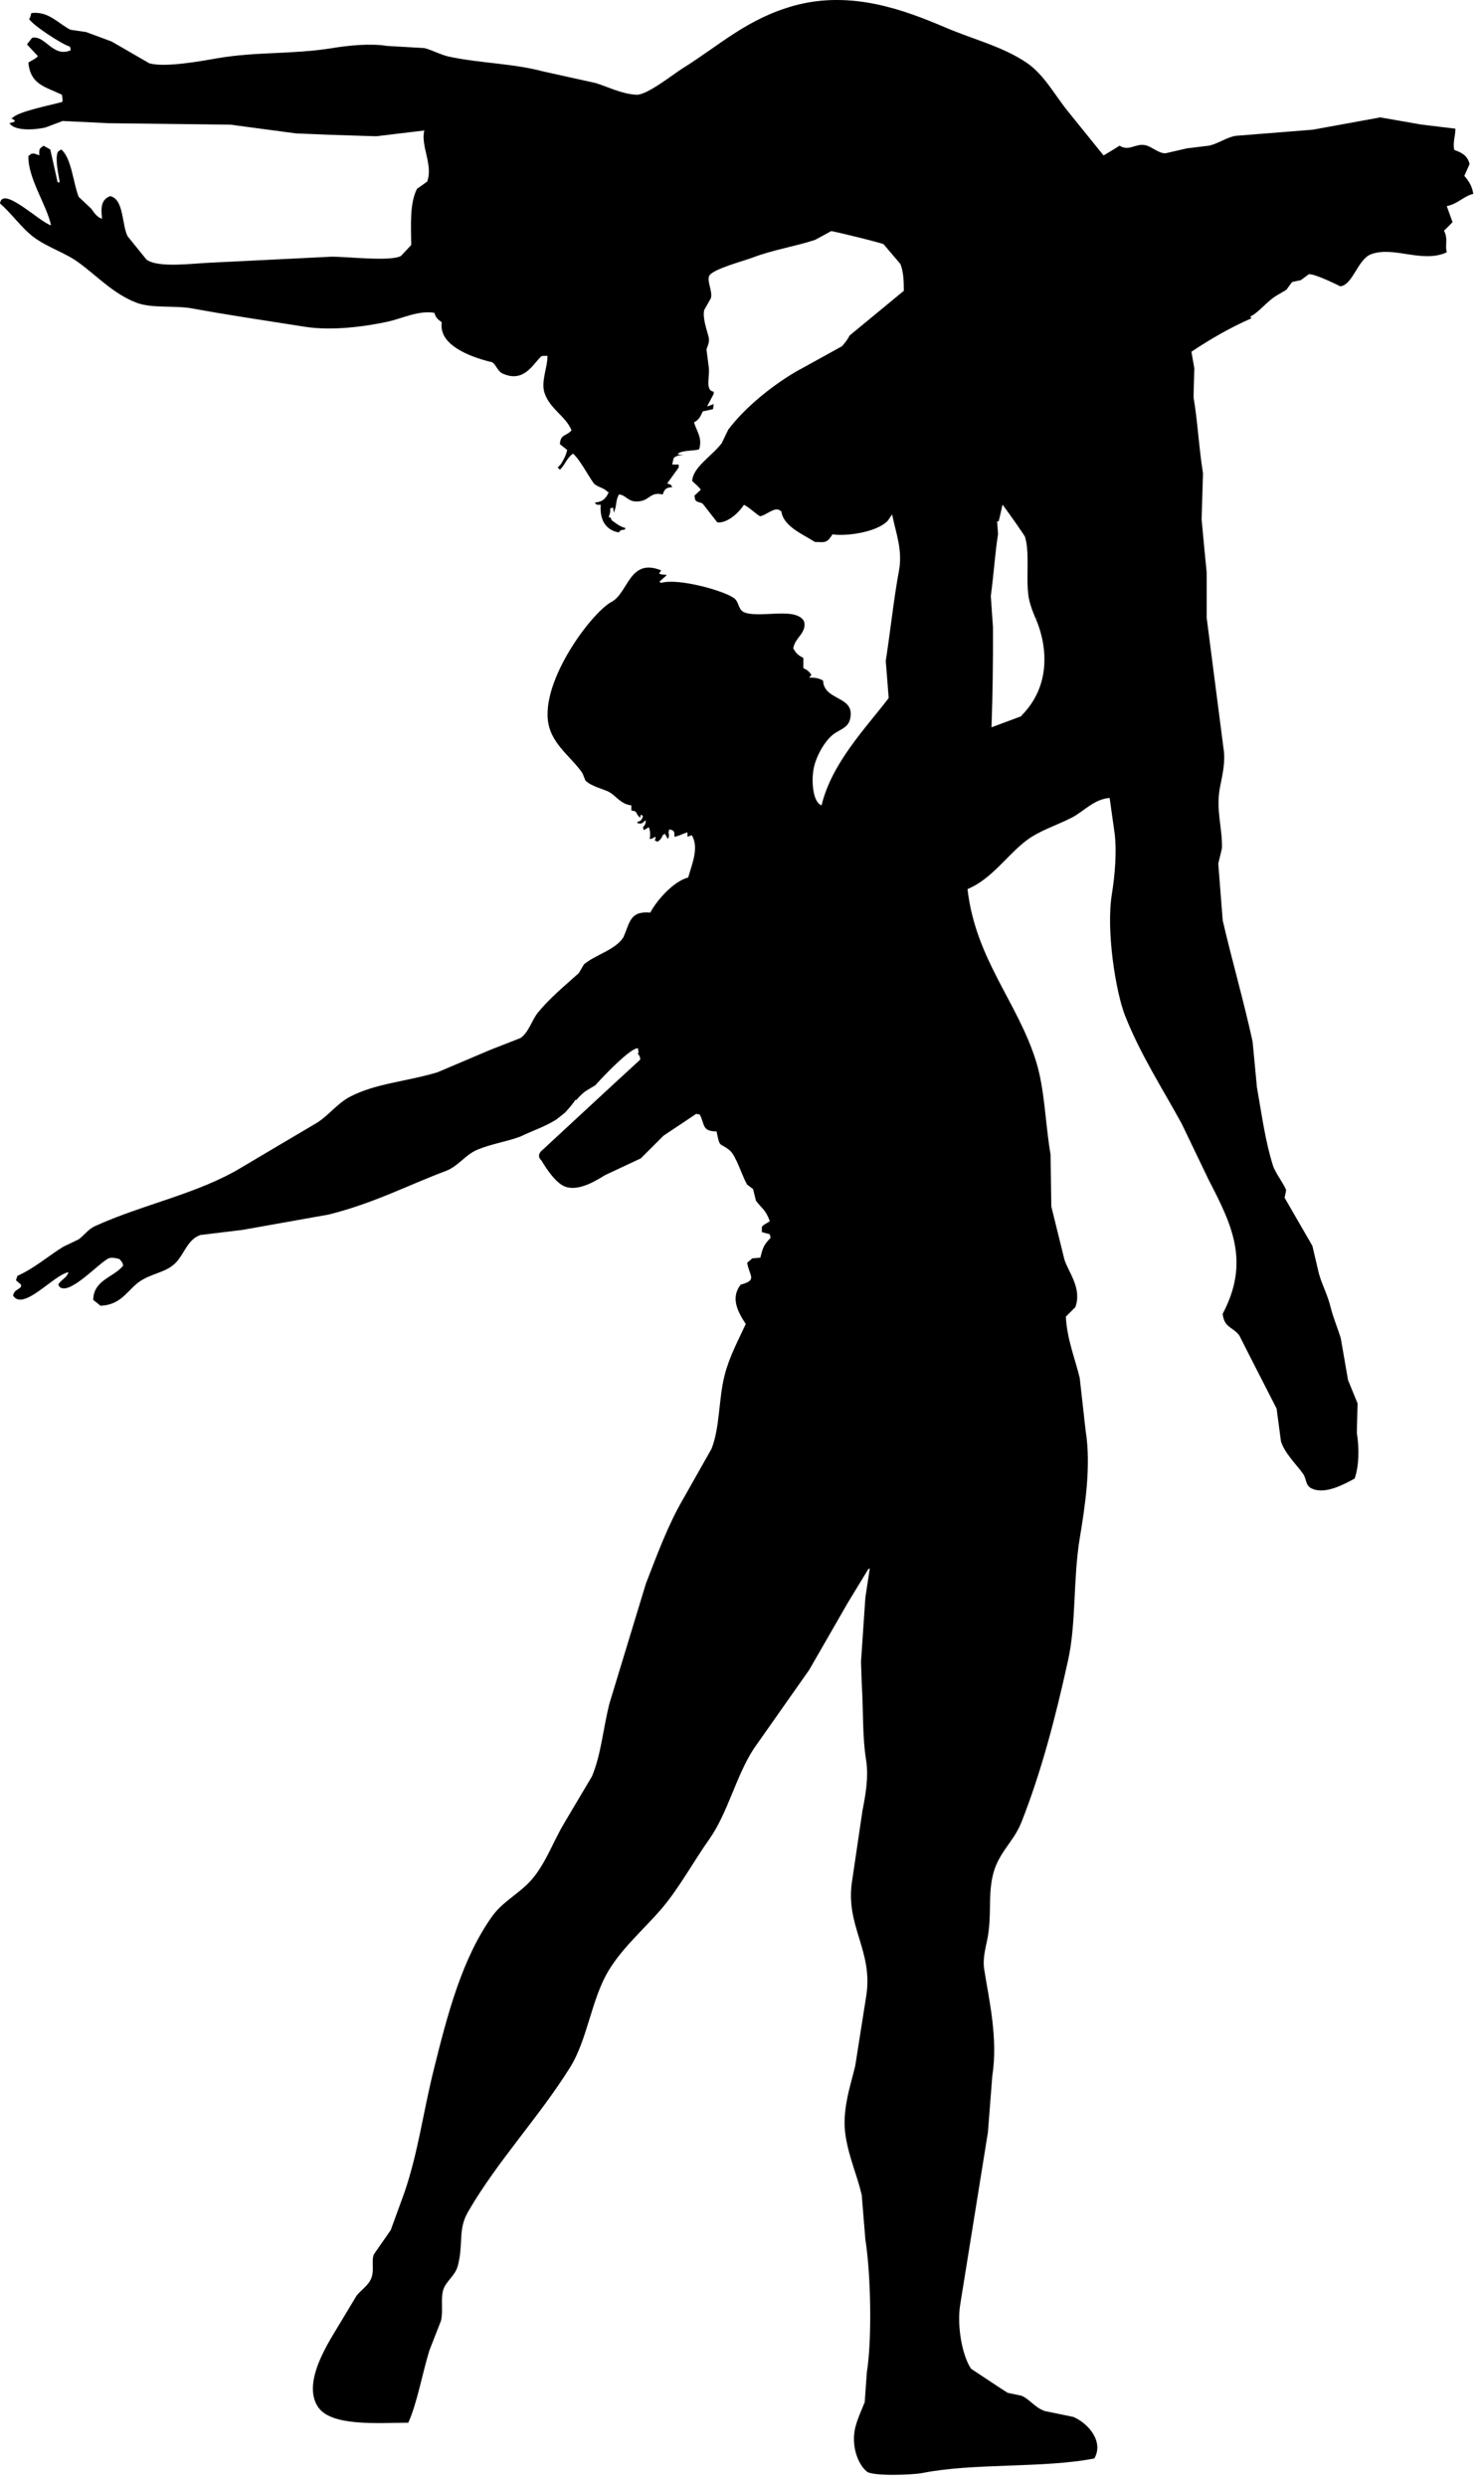 <?xml version="1.0" encoding="UTF-8" standalone="no"?>
<!DOCTYPE svg PUBLIC "-//W3C//DTD SVG 1.1//EN" "http://www.w3.org/Graphics/SVG/1.1/DTD/svg11.dtd">
<svg width="100%" height="100%" viewBox="0 0 83 139" version="1.1" xmlns="http://www.w3.org/2000/svg" xmlns:xlink="http://www.w3.org/1999/xlink" xml:space="preserve" xmlns:serif="http://www.serif.com/" style="fill-rule:evenodd;clip-rule:evenodd;stroke-linejoin:round;stroke-miterlimit:1.414;">
    <g transform="matrix(1,0,0,1,-307.16,-262.07)">
        <path d="M388.076,273.592C388.7,273.47 389.04,273.019 389.56,272.909C389.513,272.578 389.385,272.268 389.061,271.9L389.354,271.24C389.23,270.719 388.846,270.58 388.494,270.449C388.408,270.009 388.562,269.68 388.559,269.262C387.924,269.188 387.292,269.111 386.657,269.033C385.891,268.902 385.128,268.762 384.36,268.632C383.1,268.861 381.843,269.093 380.583,269.32C379.145,269.433 377.707,269.547 376.268,269.663C375.766,269.746 375.321,270.085 374.796,270.21C374.377,270.26 373.963,270.313 373.544,270.362L372.352,270.637C371.965,270.653 371.601,270.275 371.225,270.188C370.696,270.059 370.308,270.552 369.776,270.213C369.481,270.405 369.181,270.579 368.883,270.76C368.22,269.941 367.561,269.123 366.897,268.304C366.157,267.395 365.551,266.228 364.573,265.572C363.217,264.659 361.603,264.277 360.048,263.611C357.794,262.655 354.798,261.498 351.565,262.389C348.928,263.123 347.375,264.627 345.327,265.897C344.843,266.196 343.35,267.395 342.757,267.366C341.935,267.325 341.178,266.928 340.476,266.712C339.496,266.496 338.518,266.279 337.538,266.062C335.819,265.609 334.129,265.619 332.317,265.246C331.791,265.138 331.343,264.866 330.892,264.757C330.2,264.719 329.503,264.677 328.81,264.637C327.846,264.48 326.588,264.621 325.755,264.757C323.498,265.122 321.515,264.946 319.311,265.328C318.43,265.48 316.413,265.855 315.518,265.611C314.812,265.207 314.106,264.797 313.398,264.388C312.922,264.213 312.447,264.034 311.97,263.86C311.686,263.82 311.4,263.778 311.113,263.736C310.444,263.42 309.904,262.68 308.912,262.8C308.878,262.918 308.865,263.048 308.787,263.128C308.965,263.46 310.646,264.567 311.073,264.676C311.088,264.728 311.1,264.784 311.113,264.839L311.113,264.879C310.123,265.317 309.673,264.002 308.952,264.187C308.858,264.308 308.764,264.433 308.668,264.553C308.872,264.771 309.078,264.989 309.277,265.206C309.194,265.347 308.874,265.466 308.747,265.572C308.867,266.815 309.704,266.918 310.624,267.366C310.638,267.475 310.651,267.585 310.665,267.694C310.651,267.716 310.638,267.747 310.624,267.773C310.04,267.939 308.137,268.304 307.853,268.67L307.768,268.67C307.838,268.712 307.905,268.752 307.976,268.794L307.976,268.873C307.878,268.901 307.783,268.929 307.689,268.957C307.966,269.385 309.001,269.347 309.687,269.201C310.013,269.077 310.338,268.957 310.666,268.833C311.524,268.873 312.378,268.918 313.236,268.957C315.504,268.982 317.777,269.011 320.045,269.038C321.269,269.201 322.491,269.364 323.717,269.527L325.631,269.606C326.486,269.634 327.345,269.662 328.202,269.686L330.892,269.364C330.675,270.228 331.399,271.302 331.052,272.219C330.865,272.353 330.678,272.49 330.482,272.623C330.062,273.454 330.151,274.661 330.159,275.764C329.966,275.969 329.778,276.173 329.588,276.375C329.003,276.699 326.629,276.417 325.713,276.417C323.496,276.526 321.282,276.634 319.067,276.746C318.037,276.776 316.037,277.076 315.354,276.581L314.296,275.275C313.969,274.635 314.095,273.19 313.318,273.032C312.818,273.239 312.797,273.642 312.868,274.298C312.55,274.194 312.44,273.961 312.256,273.727C312.024,273.508 311.795,273.291 311.563,273.077C311.261,272.341 311.164,270.904 310.585,270.423C310.543,270.45 310.5,270.477 310.463,270.507C310.386,270.562 310.437,270.509 310.383,270.587C310.234,270.995 310.439,271.842 310.5,272.262L310.383,272.262C310.243,271.648 310.109,271.034 309.972,270.423C309.849,270.356 309.727,270.288 309.605,270.22C309.354,270.362 309.341,270.412 309.363,270.751C309.178,270.702 309.084,270.615 308.913,270.668C308.859,270.711 308.802,270.751 308.748,270.789C308.714,272.03 309.772,273.525 310.014,274.662C309.405,274.51 307.293,272.41 307.16,273.443C307.816,274.004 308.352,274.803 309.035,275.317C309.806,275.899 310.802,276.187 311.561,276.747C312.594,277.498 313.504,278.495 314.782,278.985C315.669,279.326 316.912,279.127 317.922,279.312C319.977,279.691 322.006,279.984 324.203,280.333C325.73,280.575 327.595,280.323 328.852,280.048C329.677,279.866 330.581,279.401 331.461,279.558C331.523,279.838 331.682,279.941 331.869,280.086C331.677,281.343 333.414,281.999 334.561,282.288C334.87,282.293 334.946,282.802 335.253,282.94C336.412,283.481 336.926,282.503 337.374,282.044C337.462,281.944 337.554,281.959 337.781,281.963C337.786,282.621 337.398,283.407 337.619,284.043C337.933,284.954 338.774,285.294 339.126,286.121C338.826,286.468 338.51,286.322 338.475,286.897L338.883,287.222C338.797,287.584 338.667,287.785 338.515,288.037L338.351,288.202C338.393,288.245 338.435,288.28 338.475,288.324C338.762,288.059 338.871,287.644 339.21,287.427C339.582,287.744 340.044,288.63 340.349,289.058C340.517,289.288 340.935,289.325 341.123,289.546C341.151,289.562 341.18,289.575 341.206,289.587C341.046,289.923 340.889,290.119 340.431,290.159C340.515,290.307 340.533,290.284 340.757,290.28C340.691,291.195 341.086,291.713 341.777,291.831C341.854,291.687 341.927,291.697 342.105,291.668C342.117,291.64 342.131,291.612 342.145,291.585C341.837,291.507 341.644,291.346 341.411,291.179C341.244,291.039 341.453,291.043 341.207,290.975C341.234,290.88 341.265,290.787 341.289,290.691L341.289,290.486C341.344,290.472 341.396,290.456 341.453,290.443C341.467,290.54 341.478,290.634 341.491,290.728C341.673,290.303 341.581,290.047 341.777,289.71L341.82,289.71C342.246,289.788 342.311,290.205 343,290.078C343.501,289.982 343.581,289.546 344.225,289.71C344.322,289.436 344.391,289.316 344.756,289.302C344.681,289.136 344.651,289.144 344.471,289.096C344.689,288.8 344.903,288.499 345.119,288.202L345.119,288.037L344.756,288.037C344.782,287.915 344.808,287.792 344.84,287.672C344.975,287.548 345.135,287.503 345.406,287.508C345.298,287.493 345.189,287.483 345.079,287.468L345.079,287.427C345.354,287.218 345.946,287.291 346.262,287.182C346.468,286.535 346.098,286.141 345.978,285.673C346.22,285.56 346.332,285.371 346.468,285.062C346.656,285.021 346.85,284.981 347.04,284.938C347.052,284.844 347.064,284.75 347.077,284.655C346.971,284.695 346.86,284.734 346.754,284.776L346.714,284.776C346.835,284.544 346.958,284.313 347.077,284.083L347.077,283.965C346.558,283.881 346.894,283.07 346.793,282.534C346.754,282.22 346.714,281.908 346.673,281.597C346.714,281.451 346.867,281.203 346.793,280.903C346.711,280.569 346.434,279.822 346.549,279.394C346.673,279.173 346.793,278.957 346.918,278.741C347.037,278.365 346.666,277.754 346.835,277.474C347.063,277.097 348.744,276.663 349.281,276.458C350.332,276.05 351.707,275.825 352.749,275.478C353.047,275.316 353.345,275.154 353.645,274.99C353.765,274.982 356.456,275.643 356.58,275.722C356.894,276.091 357.207,276.458 357.518,276.824C357.685,277.234 357.713,277.758 357.713,278.322L354.677,280.825C354.592,280.998 354.465,281.189 354.249,281.425C353.377,281.905 352.507,282.387 351.635,282.868C350.229,283.704 348.791,284.893 347.893,286.08C347.769,286.336 347.649,286.591 347.522,286.849C346.974,287.562 345.901,288.193 345.876,288.958C346.084,289.166 346.159,289.188 346.359,289.44L346.004,289.77L346.03,289.958C346.08,290.167 346.301,290.111 346.464,290.225C346.736,290.573 347.009,290.919 347.279,291.268C347.77,291.328 348.404,290.835 348.77,290.285C349.08,290.439 349.423,290.788 349.67,290.926C349.935,290.883 350.261,290.599 350.532,290.551C350.665,290.527 350.743,290.568 350.862,290.651C350.966,291.496 352.1,291.947 352.737,292.364C353.242,292.357 353.388,292.491 353.72,291.934C354.348,292.052 356.148,291.869 356.815,291.175C356.897,291.059 356.975,290.939 357.056,290.823C357.268,291.875 357.657,292.817 357.436,293.993C357.155,295.482 356.962,297.331 356.7,299.01C356.753,299.703 356.813,300.396 356.864,301.089C355.551,302.799 353.68,304.722 353.11,307.083C352.632,306.922 352.53,305.773 352.665,305.045C352.798,304.334 353.307,303.444 353.807,303.086C354.152,302.838 354.591,302.743 354.703,302.271C355.027,300.931 353.245,301.278 353.194,300.11C352.99,299.99 352.772,299.938 352.42,299.946L352.544,299.783C352.424,299.621 352.294,299.494 352.092,299.418L352.092,298.847C351.781,298.679 351.708,298.611 351.527,298.318C351.603,297.71 352.29,297.467 352.135,296.807C351.689,295.949 349.598,296.669 348.75,296.279C348.443,296.111 348.497,295.758 348.263,295.543C347.808,295.126 345.112,294.363 344.142,294.648C344.116,294.632 344.087,294.621 344.059,294.606L344.059,294.564C344.184,294.456 344.306,294.347 344.428,294.24L344.428,294.198C344.238,294.185 344.136,294.198 344.022,294.118C344.059,294.064 344.102,294.009 344.142,293.952C342.361,293.225 342.302,295.214 341.369,295.707C340.204,296.328 337.144,300.455 337.904,302.802C338.237,303.831 339.183,304.47 339.74,305.292L339.902,305.698C340.248,306.042 340.967,306.182 341.249,306.351C341.644,306.582 341.89,307.022 342.471,307.084L342.471,307.37C342.821,307.409 342.707,307.514 342.88,307.695C342.906,307.723 342.933,307.749 342.96,307.778L343,307.613L343.043,307.613C343.068,307.641 343.094,307.668 343.122,307.695C343.037,307.925 343.026,307.934 342.798,308.022L342.798,308.061C342.992,308.159 343.092,308.088 343.244,307.937L343.284,307.937C343.262,308.172 343.228,308.175 343.122,308.308C343.139,308.36 343.152,308.415 343.164,308.471C343.262,308.415 343.354,308.36 343.45,308.308C343.513,308.452 343.558,308.731 343.491,308.958C343.64,308.968 343.666,308.917 343.814,308.837C343.842,308.949 343.825,308.928 343.775,309.039L343.937,309.119C344.082,309.017 344.157,308.941 344.224,308.755C344.266,308.727 344.306,308.697 344.346,308.674C344.401,308.77 344.455,308.862 344.51,308.958C344.594,308.854 344.579,308.73 344.551,308.592C344.563,308.538 344.579,308.483 344.592,308.427C344.643,308.441 344.698,308.455 344.755,308.471C344.89,308.559 344.882,308.603 344.877,308.837C345.095,308.819 345.362,308.661 345.61,308.592L345.61,308.837C345.692,308.81 345.772,308.781 345.854,308.755C346.263,309.447 345.875,310.325 345.65,311.119C344.846,311.314 343.889,312.394 343.53,313.079C342.372,312.975 342.39,313.654 342.023,314.465C341.559,315.178 340.464,315.428 339.819,315.974C339.726,316.135 339.629,316.297 339.532,316.461C338.754,317.162 337.913,317.851 337.25,318.662C336.898,319.094 336.734,319.775 336.272,320.09C335.713,320.308 335.155,320.527 334.6,320.743L331.624,322.006C329.854,322.535 328.214,322.615 326.77,323.354C326.039,323.724 325.561,324.403 324.894,324.823C323.491,325.648 322.095,326.479 320.695,327.308C318.241,328.8 315.174,329.372 312.456,330.611C312.087,330.784 311.862,331.124 311.558,331.344C311.274,331.483 310.99,331.618 310.701,331.754C309.85,332.277 309.105,332.947 308.134,333.383L308.052,333.628C308.147,333.71 308.241,333.789 308.336,333.875L308.336,333.995C308.151,334.193 307.967,334.16 307.889,334.483C308.46,335.388 310.166,333.322 310.99,333.178C310.878,333.528 310.581,333.576 310.419,333.874C310.469,333.963 310.461,333.976 310.539,334.036C311.137,334.393 312.679,332.675 313.233,332.405C313.419,332.327 313.662,332.399 313.844,332.446C313.946,332.584 314.009,332.591 314.048,332.811C313.542,333.462 312.386,333.604 312.375,334.728C312.511,334.835 312.646,334.947 312.784,335.054C314.066,334.991 314.307,334.057 315.148,333.587C315.866,333.186 316.56,333.156 317.066,332.566C317.498,332.061 317.683,331.34 318.368,331.099C319.159,331.005 319.948,330.908 320.734,330.812C322.341,330.528 323.945,330.241 325.549,329.955C328.108,329.309 329.916,328.339 332.112,327.513C332.8,327.249 333.18,326.613 333.866,326.329C334.661,325.999 335.529,325.875 336.263,325.598C336.945,325.268 337.658,325.04 338.281,324.641C338.445,324.515 338.607,324.387 338.766,324.257C339.015,323.983 339.242,323.717 339.329,323.555C339.354,323.555 339.37,323.552 339.395,323.552C339.569,323.349 339.756,323.157 339.981,323.015C340.135,322.918 340.295,322.828 340.451,322.735C341.139,321.97 342.362,320.737 342.797,320.661L342.837,320.661C342.85,320.742 342.865,320.825 342.879,320.904L342.82,320.961C342.922,321.044 342.976,321.17 342.966,321.299C341.906,322.263 337.537,326.314 337.537,326.314C337.088,326.66 337.437,326.928 337.437,326.928L337.439,326.928C337.753,327.456 338.284,328.24 338.801,328.407C339.581,328.669 340.587,328.002 341,327.753C341.666,327.444 342.332,327.131 342.998,326.817C343.422,326.397 343.841,325.975 344.265,325.552C344.876,325.148 345.487,324.736 346.099,324.327C346.166,324.343 346.236,324.356 346.3,324.37C346.583,324.888 346.403,325.316 347.238,325.308C347.433,326.29 347.388,325.892 347.975,326.371C348.33,326.658 348.674,327.835 348.951,328.286C349.062,328.368 349.171,328.447 349.28,328.532C349.336,328.75 349.388,328.965 349.44,329.183C349.76,329.613 349.981,329.674 350.215,330.324C350.084,330.44 349.865,330.498 349.77,330.652L349.77,330.937C349.916,330.979 350.068,331.017 350.215,331.059C350.23,331.125 350.245,331.196 350.258,331.263C349.91,331.625 349.837,331.744 349.687,332.365C349.538,332.377 349.388,332.389 349.238,332.405C349.144,332.486 349.051,332.567 348.951,332.65C349.061,333.388 349.553,333.621 348.585,333.874C348.021,334.604 348.395,335.351 348.87,336.074C348.45,336.985 347.951,337.905 347.69,338.929C347.345,340.272 347.433,341.827 346.957,343.047C346.426,343.984 345.894,344.923 345.365,345.861C344.522,347.305 343.91,348.971 343.283,350.59L341.248,357.278C340.884,358.709 340.79,360.111 340.268,361.358C339.752,362.224 339.236,363.095 338.721,363.964C338.083,365.035 337.676,366.238 336.884,367.145C336.224,367.9 335.271,368.355 334.682,369.186C333.024,371.513 332.21,374.556 331.421,377.749C330.825,380.136 330.551,382.354 329.787,384.598C329.531,385.307 329.27,386.013 329.013,386.721L328.075,388.068C327.921,388.427 328.091,388.873 327.954,389.328C327.811,389.801 327.362,390.047 327.099,390.391C326.813,390.868 326.528,391.343 326.241,391.818C325.665,392.801 324.009,395.162 324.936,396.589C325.657,397.698 328.216,397.497 329.995,397.485C330.483,396.417 330.775,394.75 331.175,393.447C331.394,392.892 331.611,392.333 331.828,391.776C331.957,391.187 331.795,390.585 331.949,390.063C332.099,389.57 332.616,389.283 332.765,388.718C333.094,387.486 332.755,386.706 333.336,385.701C334.991,382.842 337.291,380.433 339.044,377.626C340.023,376.063 340.236,373.795 341.207,372.201C342.004,370.895 343.171,369.907 344.143,368.777C345.113,367.655 345.975,366.073 346.835,364.864C347.87,363.396 348.335,361.311 349.322,359.807C350.356,358.335 351.386,356.87 352.421,355.403C353.14,354.152 353.86,352.899 354.581,351.649C354.961,351.022 355.344,350.399 355.724,349.774C355.749,349.76 355.781,349.746 355.807,349.733C355.724,350.275 355.642,350.821 355.56,351.362C355.48,352.56 355.398,353.757 355.316,354.953C355.331,355.362 355.344,355.769 355.357,356.175C355.453,357.681 355.385,359.113 355.603,360.458C355.758,361.429 355.547,362.512 355.398,363.271C355.209,364.563 355.017,365.854 354.827,367.144C354.393,369.709 356.029,371.087 355.603,373.669C355.398,374.961 355.196,376.252 354.992,377.544C354.736,378.642 354.219,380.032 354.46,381.499C354.668,382.744 355.097,383.637 355.357,384.76C355.425,385.59 355.493,386.42 355.56,387.248C355.857,389.092 355.948,392.761 355.642,394.672C355.603,395.227 355.56,395.786 355.523,396.342C355.373,396.716 355.098,397.312 354.992,397.77C354.755,398.765 355.138,399.807 355.642,400.217C355.976,400.487 358.198,400.405 358.743,400.298C361.645,399.722 365.544,400.04 368.367,399.482C368.923,398.508 367.97,397.478 367.184,397.16C366.653,397.05 366.123,396.941 365.593,396.832C365.021,396.633 364.758,396.167 364.287,395.977L363.516,395.813C363.451,395.784 361.473,394.469 361.473,394.469C360.973,393.74 360.67,392.06 360.865,390.879C361.378,387.672 361.898,384.463 362.414,381.255C362.496,380.207 362.576,379.161 362.658,378.115C362.989,376.009 362.476,373.852 362.209,372.161C362.101,371.473 362.32,370.847 362.414,370.286C362.616,369.057 362.436,368.134 362.658,367.025C362.928,365.653 363.833,365.078 364.288,363.923C365.406,361.09 366.192,358.074 366.897,354.871C367.357,352.795 367.173,350.348 367.548,348.062C367.83,346.347 368.204,344.033 367.878,342.025C367.768,341.046 367.657,340.066 367.548,339.088C367.304,338.058 366.831,336.914 366.773,335.662C366.956,335.485 367.13,335.307 367.305,335.131C367.683,334.077 366.924,333.19 366.696,332.483C366.45,331.491 366.204,330.498 365.96,329.506C365.945,328.541 365.933,327.573 365.919,326.61C365.616,324.842 365.602,322.993 365.106,321.389C364.078,318.084 361.724,315.693 361.273,311.766C362.631,311.196 363.445,309.914 364.534,309.074C365.286,308.493 366.198,308.232 367.103,307.772C367.759,307.436 368.353,306.731 369.222,306.67C369.304,307.254 369.384,307.838 369.468,308.421C369.659,309.554 369.503,311.078 369.346,312.05C369.013,314.085 369.563,317.499 370.078,318.822C370.943,321.019 372.187,322.926 373.261,324.896C373.763,325.942 374.266,326.991 374.77,328.037C376.07,330.54 377.077,332.607 375.545,335.502C375.616,336.294 376.149,336.249 376.481,336.724C376.616,336.994 376.752,337.268 376.891,337.538C377.446,338.625 378.004,339.712 378.56,340.802L378.805,342.635C379.014,343.298 379.644,343.899 380.028,344.43C380.237,344.712 380.166,345.076 380.478,345.244C381.256,345.669 382.455,344.962 382.925,344.715C383.176,343.99 383.185,343.019 383.047,342.148C383.059,341.602 383.072,341.059 383.089,340.513C382.909,340.079 382.735,339.646 382.556,339.209C382.422,338.438 382.285,337.662 382.152,336.885C382.003,336.366 381.734,335.757 381.58,335.13C381.392,334.385 381.107,333.905 380.926,333.256C380.806,332.739 380.684,332.225 380.562,331.707C380.044,330.809 379.529,329.913 379.007,329.016C379.037,328.878 379.066,328.745 379.093,328.608C379.048,328.361 378.489,327.637 378.358,327.222C377.925,325.861 377.733,324.375 377.462,322.858C377.38,322.001 377.3,321.145 377.218,320.292C376.725,318.024 376.058,315.73 375.547,313.52C375.465,312.459 375.381,311.401 375.298,310.34C375.37,310.056 375.437,309.769 375.503,309.483C375.534,308.337 375.162,307.39 375.381,306.142C375.492,305.518 375.729,304.697 375.585,303.857L374.649,296.598L374.649,294.07C374.551,293.077 374.458,292.086 374.365,291.092C374.389,290.235 374.418,289.379 374.444,288.524C374.212,287.095 374.144,285.598 373.915,284.285C373.93,283.742 373.94,283.196 373.958,282.653C373.905,282.364 373.854,282.055 373.796,281.73C374.876,281.009 375.988,280.369 377.15,279.864C377.126,279.833 377.108,279.799 377.086,279.766C377.603,279.508 378.028,278.895 378.574,278.582L379.108,278.268L379.422,277.836C379.589,277.802 379.751,277.763 379.915,277.728L380.359,277.401C380.63,277.348 381.825,277.924 382.125,278.074C382.836,277.988 383.099,276.541 383.858,276.275C385.14,275.815 386.706,276.801 388.08,276.173C387.964,275.752 388.169,275.434 387.923,274.968C388.08,274.808 388.242,274.649 388.402,274.488C388.292,274.193 388.184,273.892 388.076,273.592ZM362.615,302.723C362.678,300.921 362.706,299.047 362.697,297.134C362.657,296.551 362.615,295.965 362.575,295.381C362.74,294.205 362.816,292.923 362.982,291.918L362.928,291.214L363.02,291.201C363.09,290.89 363.164,290.584 363.233,290.274C363.702,290.91 364.467,292.003 364.489,292.078C364.79,293.067 364.485,294.65 364.737,295.666C364.817,295.987 364.939,296.295 365.064,296.602C365.117,296.618 365.168,296.648 365.218,296.694C365.223,296.698 365.223,296.699 365.226,296.703L365.064,296.602C365.064,296.602 366.63,299.728 364.277,302.085L364.296,302.097C363.737,302.305 363.179,302.514 362.615,302.723Z"/>
    </g>
</svg>
